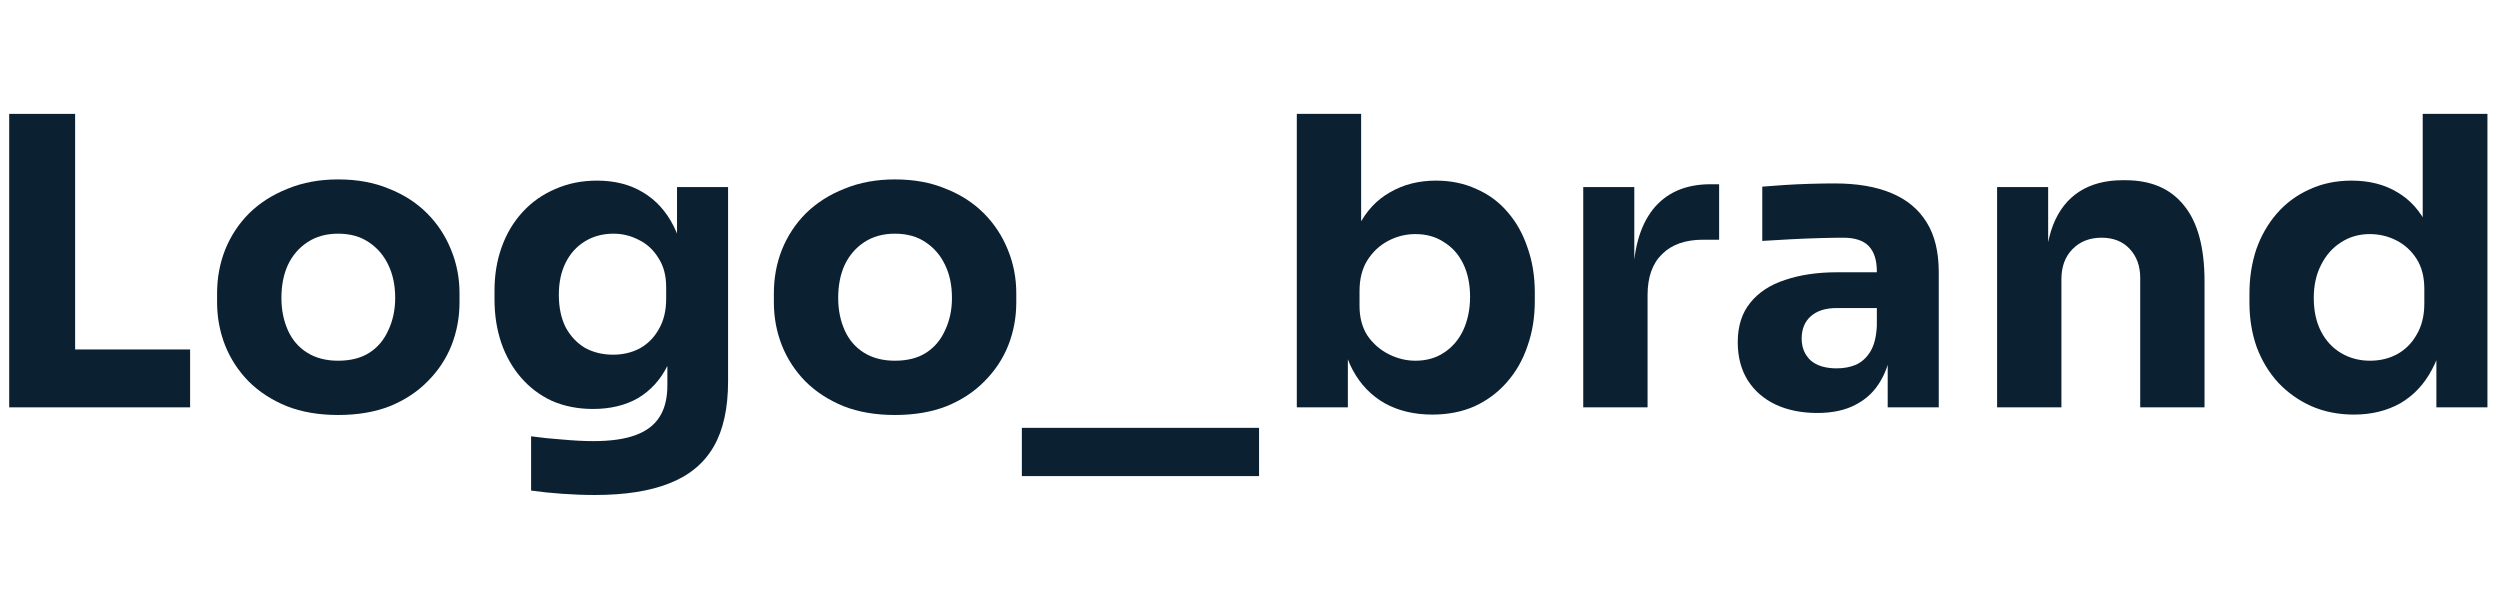 <svg width="199" height="48" viewBox="0 0 199 48" fill="none" xmlns="http://www.w3.org/2000/svg">
<g id="Logo">
<g id="Logo_brand">
<path d="M0.732 32.425V9.065H5.98V32.425H0.732ZM5.34 32.425V27.817H15.132V32.425H5.34Z" fill="#0B2031"/>
<path d="M26.913 33.033C25.377 33.033 24.012 32.798 22.817 32.329C21.623 31.838 20.609 31.177 19.777 30.345C18.967 29.513 18.348 28.564 17.921 27.497C17.495 26.409 17.281 25.268 17.281 24.073V23.337C17.281 22.121 17.495 20.969 17.921 19.881C18.369 18.772 19.009 17.801 19.841 16.969C20.695 16.137 21.719 15.486 22.913 15.017C24.108 14.526 25.441 14.281 26.913 14.281C28.428 14.281 29.772 14.526 30.945 15.017C32.14 15.486 33.153 16.137 33.985 16.969C34.817 17.801 35.457 18.772 35.905 19.881C36.353 20.969 36.577 22.121 36.577 23.337V24.073C36.577 25.268 36.364 26.409 35.937 27.497C35.511 28.564 34.881 29.513 34.049 30.345C33.239 31.177 32.236 31.838 31.041 32.329C29.847 32.798 28.471 33.033 26.913 33.033ZM26.913 28.713C27.916 28.713 28.748 28.5 29.409 28.073C30.071 27.646 30.572 27.049 30.913 26.281C31.276 25.513 31.457 24.66 31.457 23.721C31.457 22.718 31.276 21.844 30.913 21.097C30.551 20.329 30.028 19.721 29.345 19.273C28.684 18.825 27.873 18.601 26.913 18.601C25.975 18.601 25.164 18.825 24.481 19.273C23.799 19.721 23.276 20.329 22.913 21.097C22.572 21.844 22.401 22.718 22.401 23.721C22.401 24.66 22.572 25.513 22.913 26.281C23.255 27.049 23.767 27.646 24.449 28.073C25.132 28.5 25.953 28.713 26.913 28.713Z" fill="#0B2031"/>
<path d="M47.363 39.401C46.509 39.401 45.635 39.369 44.739 39.305C43.843 39.241 43.021 39.156 42.275 39.049V34.729C43.021 34.836 43.843 34.921 44.739 34.985C45.656 35.07 46.488 35.113 47.235 35.113C48.621 35.113 49.741 34.953 50.595 34.633C51.469 34.313 52.109 33.822 52.515 33.161C52.92 32.521 53.123 31.689 53.123 30.665V27.177L54.051 25.129C54.008 26.686 53.699 28.02 53.123 29.129C52.568 30.238 51.789 31.092 50.787 31.689C49.784 32.265 48.589 32.553 47.203 32.553C46.008 32.553 44.92 32.34 43.939 31.913C42.979 31.465 42.157 30.846 41.475 30.057C40.792 29.268 40.269 28.35 39.907 27.305C39.544 26.238 39.363 25.086 39.363 23.849V23.113C39.363 21.876 39.555 20.724 39.939 19.657C40.323 18.59 40.877 17.662 41.603 16.873C42.328 16.084 43.192 15.476 44.195 15.049C45.197 14.601 46.307 14.377 47.523 14.377C48.931 14.377 50.147 14.686 51.171 15.305C52.216 15.924 53.037 16.83 53.635 18.025C54.232 19.22 54.552 20.66 54.595 22.345L53.891 22.537V14.889H57.955V30.345C57.955 32.5 57.571 34.238 56.803 35.561C56.035 36.884 54.861 37.854 53.283 38.473C51.725 39.092 49.752 39.401 47.363 39.401ZM48.803 28.233C49.592 28.233 50.307 28.062 50.947 27.721C51.587 27.358 52.088 26.846 52.451 26.185C52.835 25.524 53.027 24.724 53.027 23.785V22.857C53.027 21.94 52.824 21.172 52.419 20.553C52.035 19.913 51.523 19.433 50.883 19.113C50.243 18.772 49.56 18.601 48.835 18.601C47.981 18.601 47.224 18.804 46.563 19.209C45.901 19.614 45.389 20.18 45.027 20.905C44.664 21.63 44.483 22.484 44.483 23.465C44.483 24.468 44.664 25.332 45.027 26.057C45.411 26.761 45.923 27.305 46.563 27.689C47.224 28.052 47.971 28.233 48.803 28.233Z" fill="#0B2031"/>
<path d="M71.232 33.033C69.696 33.033 68.331 32.798 67.136 32.329C65.942 31.838 64.928 31.177 64.096 30.345C63.285 29.513 62.667 28.564 62.24 27.497C61.813 26.409 61.6 25.268 61.6 24.073V23.337C61.6 22.121 61.813 20.969 62.24 19.881C62.688 18.772 63.328 17.801 64.16 16.969C65.013 16.137 66.037 15.486 67.232 15.017C68.427 14.526 69.76 14.281 71.232 14.281C72.747 14.281 74.091 14.526 75.264 15.017C76.459 15.486 77.472 16.137 78.304 16.969C79.136 17.801 79.776 18.772 80.224 19.881C80.672 20.969 80.896 22.121 80.896 23.337V24.073C80.896 25.268 80.683 26.409 80.256 27.497C79.829 28.564 79.2 29.513 78.368 30.345C77.558 31.177 76.555 31.838 75.36 32.329C74.165 32.798 72.79 33.033 71.232 33.033ZM71.232 28.713C72.235 28.713 73.067 28.5 73.728 28.073C74.389 27.646 74.891 27.049 75.232 26.281C75.595 25.513 75.776 24.66 75.776 23.721C75.776 22.718 75.595 21.844 75.232 21.097C74.87 20.329 74.347 19.721 73.664 19.273C73.003 18.825 72.192 18.601 71.232 18.601C70.293 18.601 69.483 18.825 68.8 19.273C68.118 19.721 67.595 20.329 67.232 21.097C66.891 21.844 66.72 22.718 66.72 23.721C66.72 24.66 66.891 25.513 67.232 26.281C67.573 27.049 68.085 27.646 68.768 28.073C69.451 28.5 70.272 28.713 71.232 28.713Z" fill="#0B2031"/>
<path d="M81.34 37.897V34.057H100.22V37.897H81.34Z" fill="#0B2031"/>
<path d="M114.01 33.001C112.58 33.001 111.322 32.702 110.234 32.105C109.146 31.486 108.292 30.601 107.674 29.449C107.055 28.297 106.724 26.889 106.682 25.225H107.29V32.425H103.226V9.065H108.346V20.937L107.13 22.473C107.194 20.702 107.524 19.22 108.122 18.025C108.74 16.809 109.583 15.902 110.65 15.305C111.716 14.686 112.932 14.377 114.298 14.377C115.492 14.377 116.57 14.601 117.53 15.049C118.511 15.476 119.343 16.094 120.026 16.905C120.708 17.694 121.231 18.633 121.594 19.721C121.978 20.809 122.17 21.993 122.17 23.273V23.977C122.17 25.257 121.978 26.441 121.594 27.529C121.231 28.617 120.687 29.577 119.962 30.409C119.258 31.22 118.404 31.86 117.402 32.329C116.399 32.777 115.268 33.001 114.01 33.001ZM112.666 28.713C113.54 28.713 114.298 28.5 114.938 28.073C115.599 27.646 116.111 27.049 116.474 26.281C116.836 25.492 117.018 24.606 117.018 23.625C117.018 22.622 116.836 21.748 116.474 21.001C116.111 20.254 115.599 19.678 114.938 19.273C114.298 18.846 113.54 18.633 112.666 18.633C111.898 18.633 111.172 18.814 110.49 19.177C109.807 19.54 109.252 20.062 108.826 20.745C108.42 21.406 108.218 22.217 108.218 23.177V24.361C108.218 25.278 108.431 26.068 108.858 26.729C109.306 27.369 109.871 27.86 110.554 28.201C111.236 28.542 111.94 28.713 112.666 28.713Z" fill="#0B2031"/>
<path d="M126.026 32.425V14.889H130.09V22.409H129.994C129.994 19.934 130.516 18.025 131.562 16.681C132.628 15.337 134.164 14.665 136.17 14.665H136.842V19.081H135.562C134.154 19.081 133.066 19.465 132.298 20.233C131.53 20.98 131.146 22.068 131.146 23.497V32.425H126.026Z" fill="#0B2031"/>
<path d="M150.261 32.425V27.241H149.397V21.609C149.397 20.713 149.184 20.041 148.757 19.593C148.331 19.145 147.648 18.921 146.709 18.921C146.24 18.921 145.621 18.932 144.853 18.953C144.085 18.974 143.296 19.006 142.485 19.049C141.675 19.092 140.939 19.134 140.277 19.177V14.857C140.768 14.814 141.344 14.772 142.005 14.729C142.667 14.686 143.349 14.654 144.053 14.633C144.757 14.612 145.419 14.601 146.037 14.601C147.829 14.601 149.333 14.857 150.549 15.369C151.787 15.881 152.725 16.66 153.365 17.705C154.005 18.729 154.325 20.052 154.325 21.673V32.425H150.261ZM144.661 32.873C143.403 32.873 142.293 32.649 141.333 32.201C140.395 31.753 139.659 31.113 139.125 30.281C138.592 29.428 138.325 28.414 138.325 27.241C138.325 25.961 138.656 24.916 139.317 24.105C139.979 23.273 140.907 22.665 142.101 22.281C143.296 21.876 144.672 21.673 146.229 21.673H149.973V24.521H146.197C145.301 24.521 144.608 24.745 144.117 25.193C143.648 25.62 143.413 26.206 143.413 26.953C143.413 27.657 143.648 28.233 144.117 28.681C144.608 29.108 145.301 29.321 146.197 29.321C146.773 29.321 147.285 29.225 147.733 29.033C148.203 28.82 148.587 28.468 148.885 27.977C149.184 27.486 149.355 26.804 149.397 25.929L150.613 27.209C150.507 28.425 150.208 29.449 149.717 30.281C149.248 31.113 148.587 31.753 147.733 32.201C146.901 32.649 145.877 32.873 144.661 32.873Z" fill="#0B2031"/>
<path d="M158.969 32.425V14.889H163.033V22.409H162.745C162.745 20.617 162.969 19.124 163.417 17.929C163.887 16.734 164.591 15.838 165.529 15.241C166.468 14.644 167.609 14.345 168.953 14.345H169.177C171.225 14.345 172.783 15.017 173.849 16.361C174.937 17.684 175.481 19.7 175.481 22.409V32.425H170.361V22.121C170.361 21.182 170.084 20.414 169.529 19.817C168.975 19.22 168.228 18.921 167.289 18.921C166.329 18.921 165.551 19.23 164.953 19.849C164.377 20.446 164.089 21.236 164.089 22.217V32.425H158.969Z" fill="#0B2031"/>
<path d="M187.376 33.001C186.139 33.001 185.008 32.777 183.984 32.329C182.982 31.881 182.107 31.262 181.36 30.473C180.614 29.662 180.038 28.713 179.632 27.625C179.248 26.537 179.056 25.364 179.056 24.105V23.369C179.056 22.11 179.238 20.937 179.6 19.849C179.984 18.761 180.528 17.812 181.232 17.001C181.958 16.169 182.822 15.529 183.824 15.081C184.827 14.612 185.947 14.377 187.184 14.377C188.592 14.377 189.808 14.686 190.832 15.305C191.856 15.902 192.656 16.798 193.232 17.993C193.808 19.166 194.128 20.617 194.192 22.345L192.848 21.097V9.065H198V32.425H193.936V25.161H194.64C194.576 26.825 194.224 28.244 193.584 29.417C192.966 30.59 192.123 31.486 191.056 32.105C189.99 32.702 188.763 33.001 187.376 33.001ZM188.656 28.713C189.446 28.713 190.16 28.542 190.8 28.201C191.462 27.838 191.984 27.316 192.368 26.633C192.774 25.95 192.976 25.129 192.976 24.169V22.985C192.976 22.046 192.774 21.257 192.368 20.617C191.963 19.977 191.43 19.486 190.768 19.145C190.107 18.804 189.392 18.633 188.624 18.633C187.771 18.633 187.003 18.857 186.32 19.305C185.659 19.732 185.136 20.329 184.752 21.097C184.368 21.844 184.176 22.718 184.176 23.721C184.176 24.745 184.368 25.63 184.752 26.377C185.136 27.124 185.67 27.7 186.352 28.105C187.035 28.51 187.803 28.713 188.656 28.713Z" fill="#0B2031"/>
</g>
</g>
</svg>
